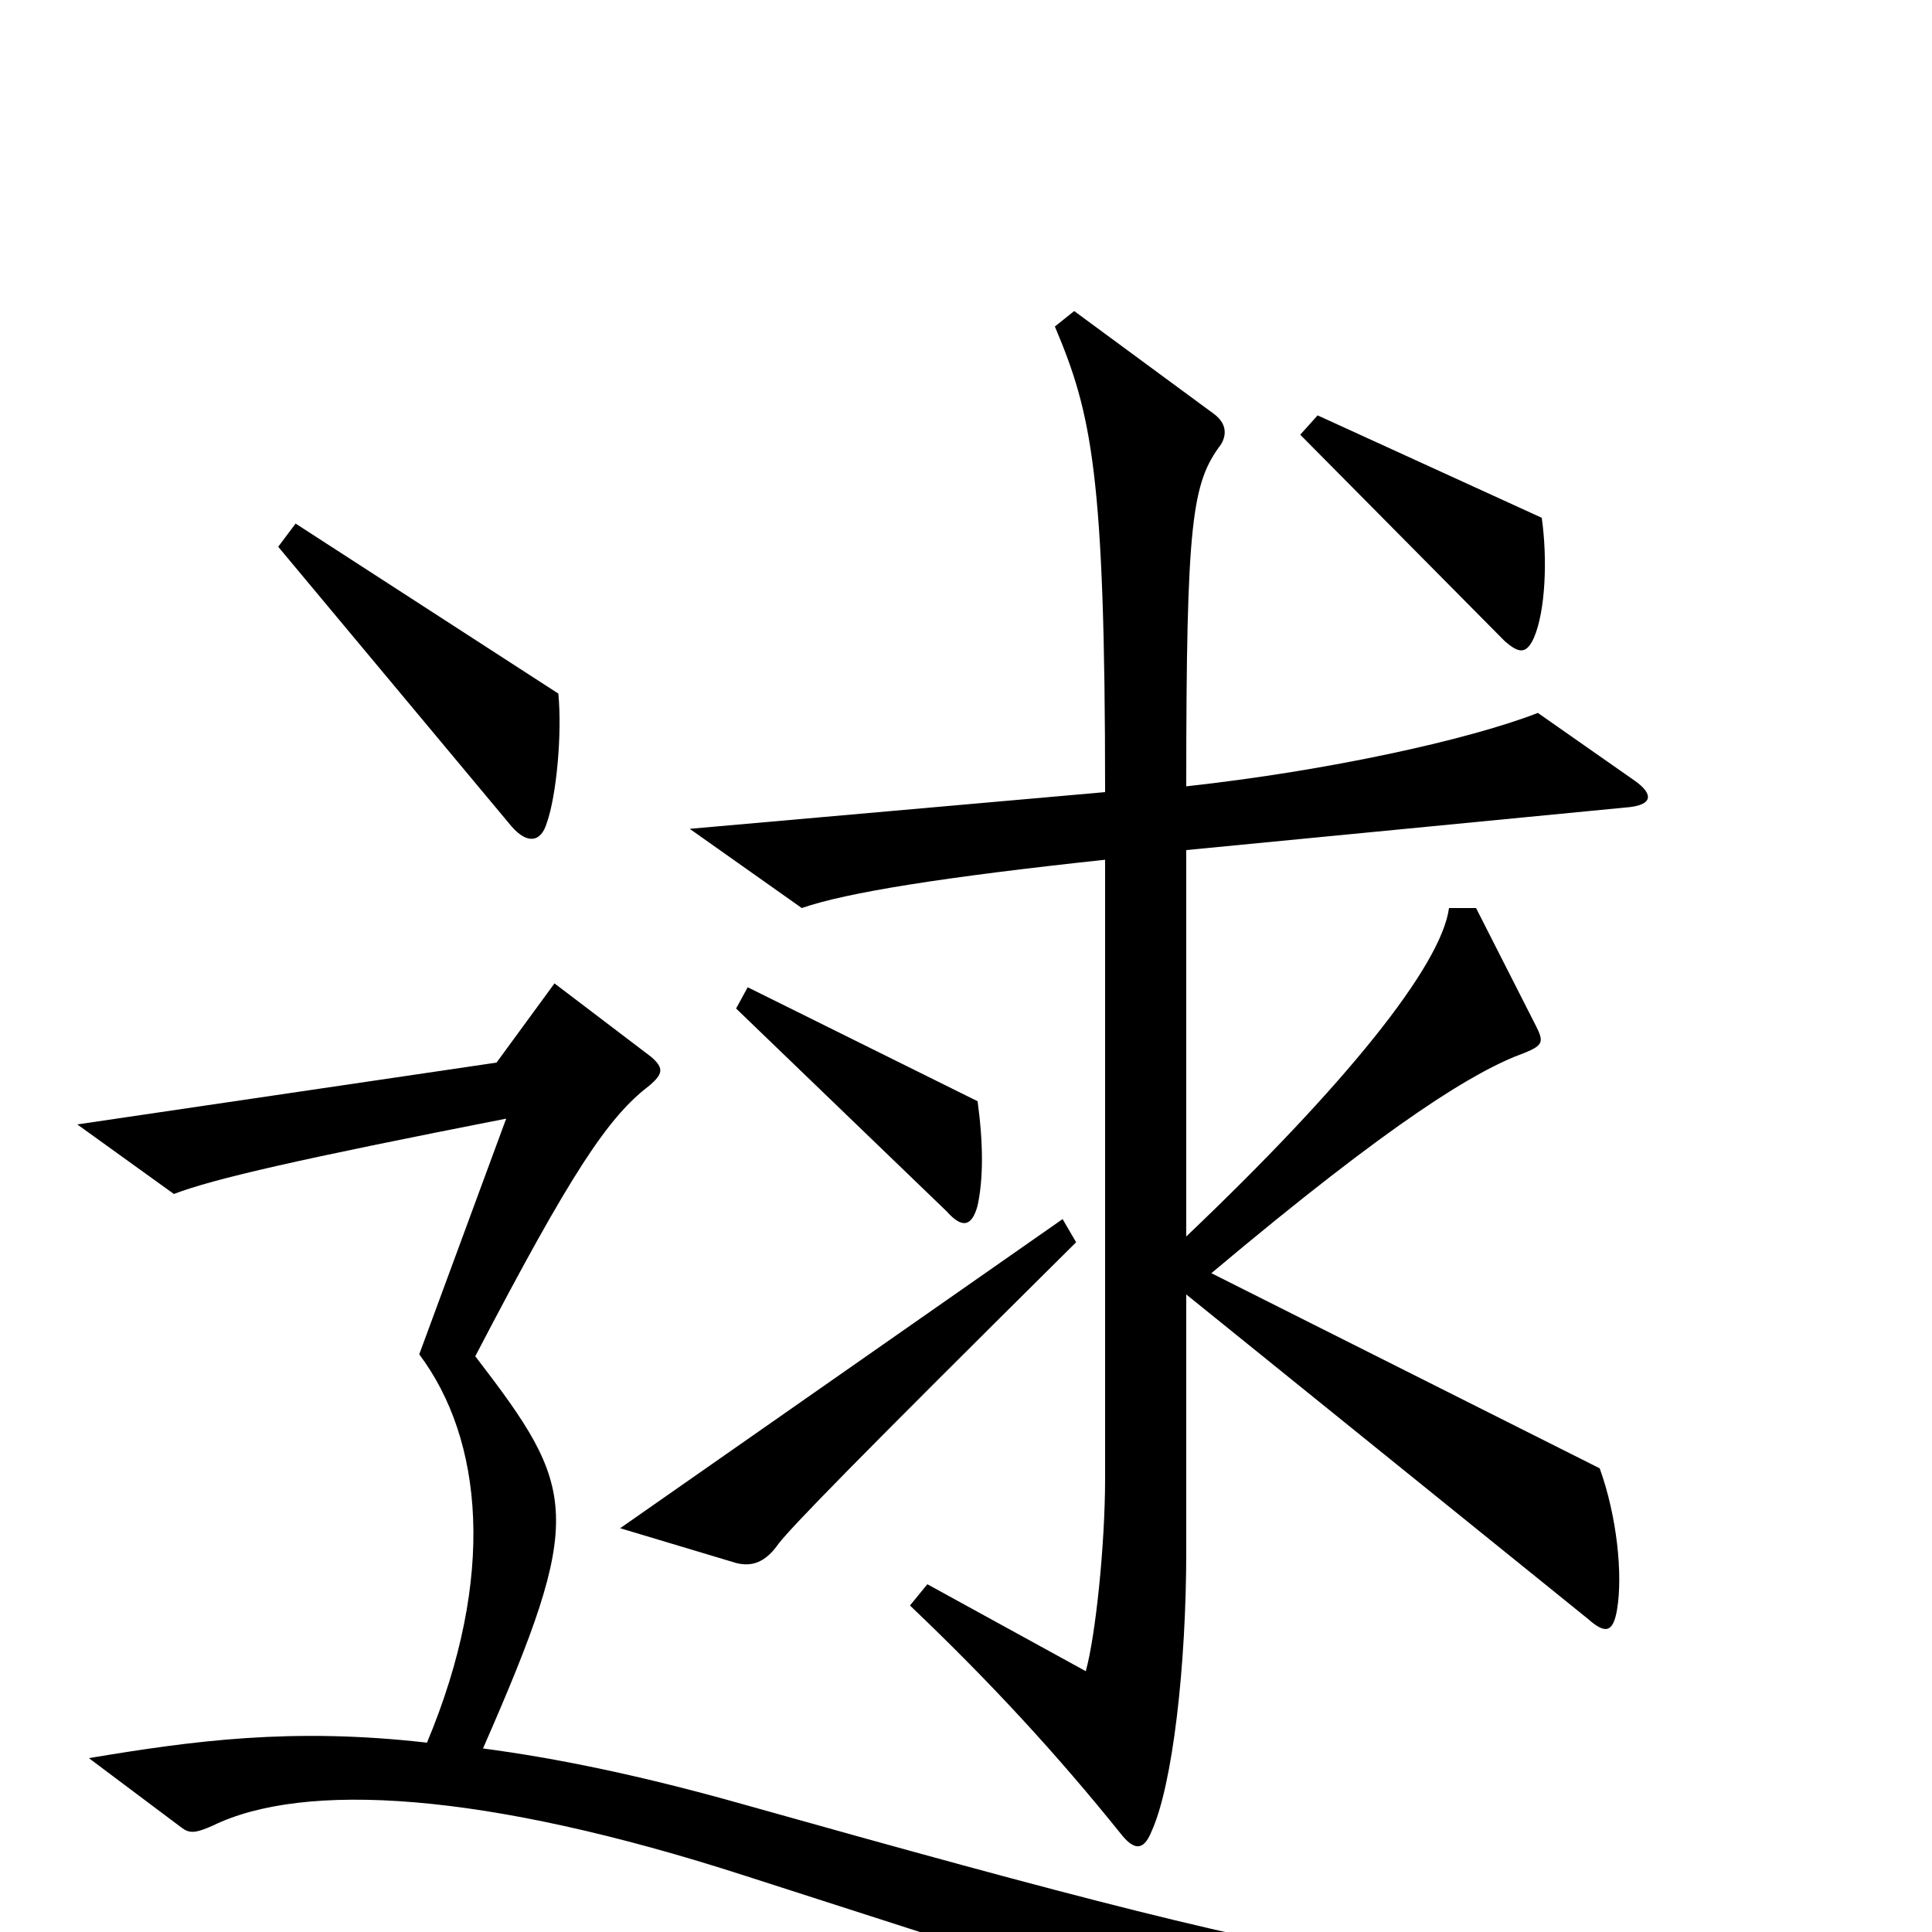 <svg xmlns="http://www.w3.org/2000/svg" viewBox="0 -1000 1000 1000">
	<path fill="#000000" d="M798 -732L682 -785L673 -775L779 -668C786 -662 790 -661 794 -670C800 -684 801 -711 798 -732ZM289 -641L153 -729L144 -717L265 -572C273 -563 280 -564 283 -574C288 -588 291 -620 289 -641ZM846 -596L796 -631C760 -617 687 -601 614 -593C614 -731 617 -750 632 -770C635 -775 635 -781 628 -786L556 -839L546 -831C565 -786 572 -755 572 -590L357 -571L415 -530C438 -538 488 -546 572 -555V-235C572 -200 567 -153 562 -135L480 -180L471 -169C513 -129 547 -92 580 -51C587 -42 592 -42 596 -52C607 -76 614 -138 614 -197V-330L822 -162C831 -154 835 -155 837 -167C840 -185 837 -215 828 -240L627 -341C721 -420 764 -446 789 -455C799 -459 799 -461 795 -469L764 -530H750C746 -500 696 -438 614 -360V-560L841 -582C856 -583 856 -589 846 -596ZM506 -376C509 -390 509 -408 506 -430L387 -489L381 -478L490 -373C498 -364 503 -365 506 -376ZM557 -357L550 -369L321 -209L381 -191C389 -189 396 -191 403 -201C410 -210 442 -243 557 -357ZM959 34L957 17C756 32 723 29 385 -66C332 -81 288 -90 250 -95C303 -216 299 -229 246 -298C296 -394 315 -422 336 -438C343 -444 344 -447 337 -453L287 -491L257 -450L40 -418L90 -382C111 -390 155 -400 262 -421L217 -299C250 -255 257 -184 221 -98C151 -106 100 -99 46 -90L94 -54C98 -51 101 -51 110 -55C157 -78 250 -73 386 -29L759 91Z"/>
</svg>